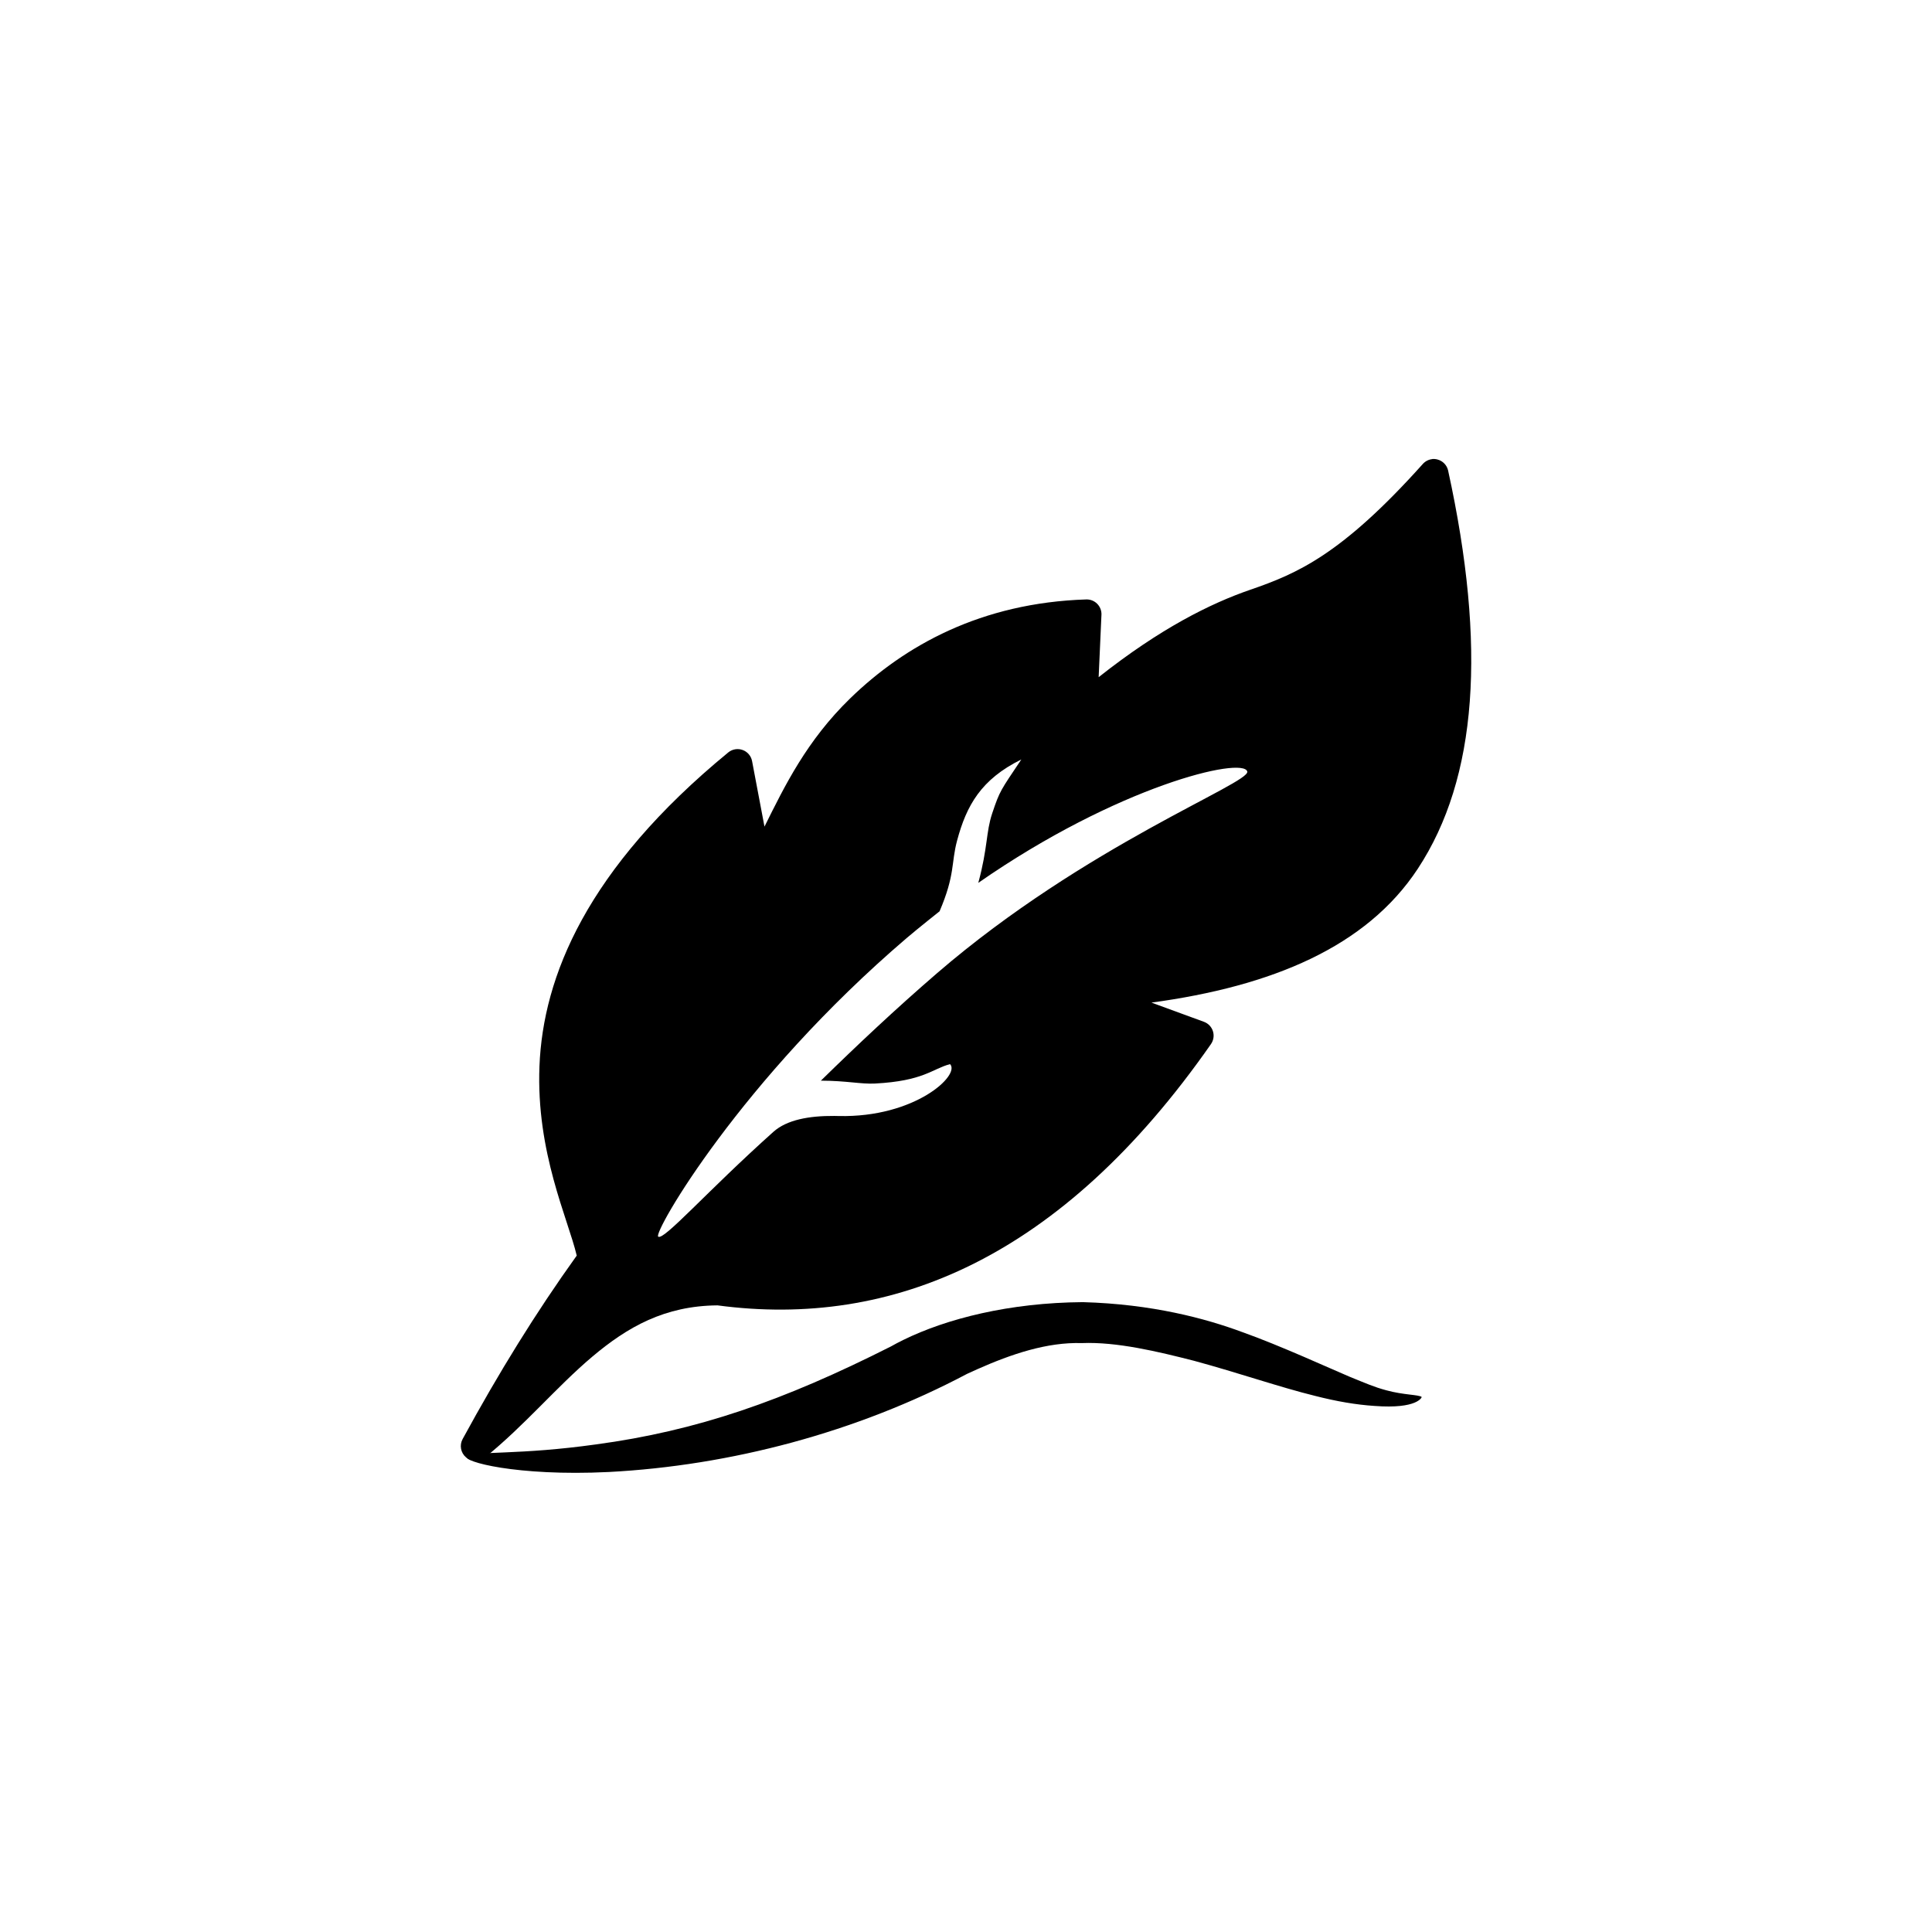 <svg width="512pt" height="512pt" version="1.1" viewBox="0 0 512 512" xmlns="http://www.w3.org/2000/svg">
 <g>
  <path d="m379.54 121.67c-0.945 0.109-1.82 0.559-2.461 1.266-21.578 24.09-33.367 29.094-45.73 33.348-10.562 3.637-23.852 10.25-40.195 23.172l0.742-16.566h0.004c0.035-1.078-0.379-2.125-1.145-2.891-0.762-0.762-1.809-1.176-2.891-1.141-27.824 0.883-48.117 12.199-62.535 26.199-11.562 11.23-17.367 23.215-22.734 34.004l-3.289-17.371c-0.258-1.348-1.199-2.457-2.484-2.93-1.285-0.473-2.723-0.242-3.793 0.613-37.613 30.887-49.113 59.527-50.066 83.133-0.926 22.93 7.594 40.508 9.875 50.242-10.859 15.145-20.68 31.059-30.234 48.605v0.004c-0.895 1.629-0.52 3.66 0.898 4.859 1.418 1.203 3.484 1.238 4.941 0.09 10.531-8.477 19.082-18.816 28.512-26.766 9.336-7.871 19.188-13.492 33.195-13.602 46.191 6.16 91.129-12.465 130.74-69.203v-0.004c0.707-0.988 0.914-2.25 0.559-3.41-0.355-1.164-1.23-2.094-2.367-2.519l-13.93-5.102c31.871-4.328 56.93-14.711 70.602-35.508 15.781-24.004 18.215-58.871 8-105.54-0.332-1.398-1.402-2.504-2.793-2.875-0.461-0.129-0.941-0.172-1.418-0.129zm-108.88 79.602c-5.519 8.25-5.684 8.211-7.715 14.277-1.668 4.965-1.141 9.023-3.684 18.418 36.996-25.727 70.133-33.539 71.277-29.512 0.883 3.09-42.859 19.547-82.152 53.402-11.07 9.539-21.48 19.363-30.844 28.531 6.652 0 10.691 0.957 14.344 0.762 12.898-0.68 15.086-3.859 19.879-5.144 2.84 2.844-9.23 14.219-29.512 13.754-0.379-0.008-0.766-0.008-1.137-0.023-6.766-0.051-12.605 1.039-16.152 4.207-17.707 15.848-29.094 28.934-30.539 27.77-1.348-1.086 21.887-41.582 65.938-79.188 2.871-2.449 8.633-7.019 8.633-7.019 4.168-9.758 3.031-12.734 4.644-18.746 2.488-9.297 6.363-16.242 17.023-21.492z"/>
  <path d="m376.77 370.21c-0.867-0.641-4.781-0.5-9.379-1.766-3.277-0.879-5.312-1.805-9.848-3.644-4.402-1.852-18.543-8.324-28.348-11.789-9.688-3.598-23.863-7.418-42.219-7.93-19.457 0.145-36.07 4.363-47.598 10.02-1.148 0.562-2.238 1.137-3.269 1.719-28.527 14.414-51.379 22.367-78.254 25.977-9.992 1.391-17.605 1.828-23.711 2.09-2.906 0.125-5.504 0.227-7.133 0.344-0.91 0.059-1.648 0.141-2.191 0.234-0.617 0.113-1 0.246-1.152 0.43-0.156 0.188-0.059 0.406 0.297 0.672 0.328 0.234 0.867 0.492 1.637 0.766 1.516 0.535 3.91 1.117 7.211 1.637 6.418 1 16.195 1.734 28.527 1.125 32.176-1.688 65.598-10.469 94.941-26.004 0.883-0.41 1.777-0.816 2.68-1.219 9.082-4.035 18.512-7.219 27.738-6.941 9.285-0.375 20.207 2.262 29.715 4.688 11.91 3.223 22.664 6.992 32.262 9.348 5.519 1.402 10.613 2.297 15.594 2.621 11.434 0.867 12.543-2.332 12.496-2.371z"/>
 </g>
</svg>
